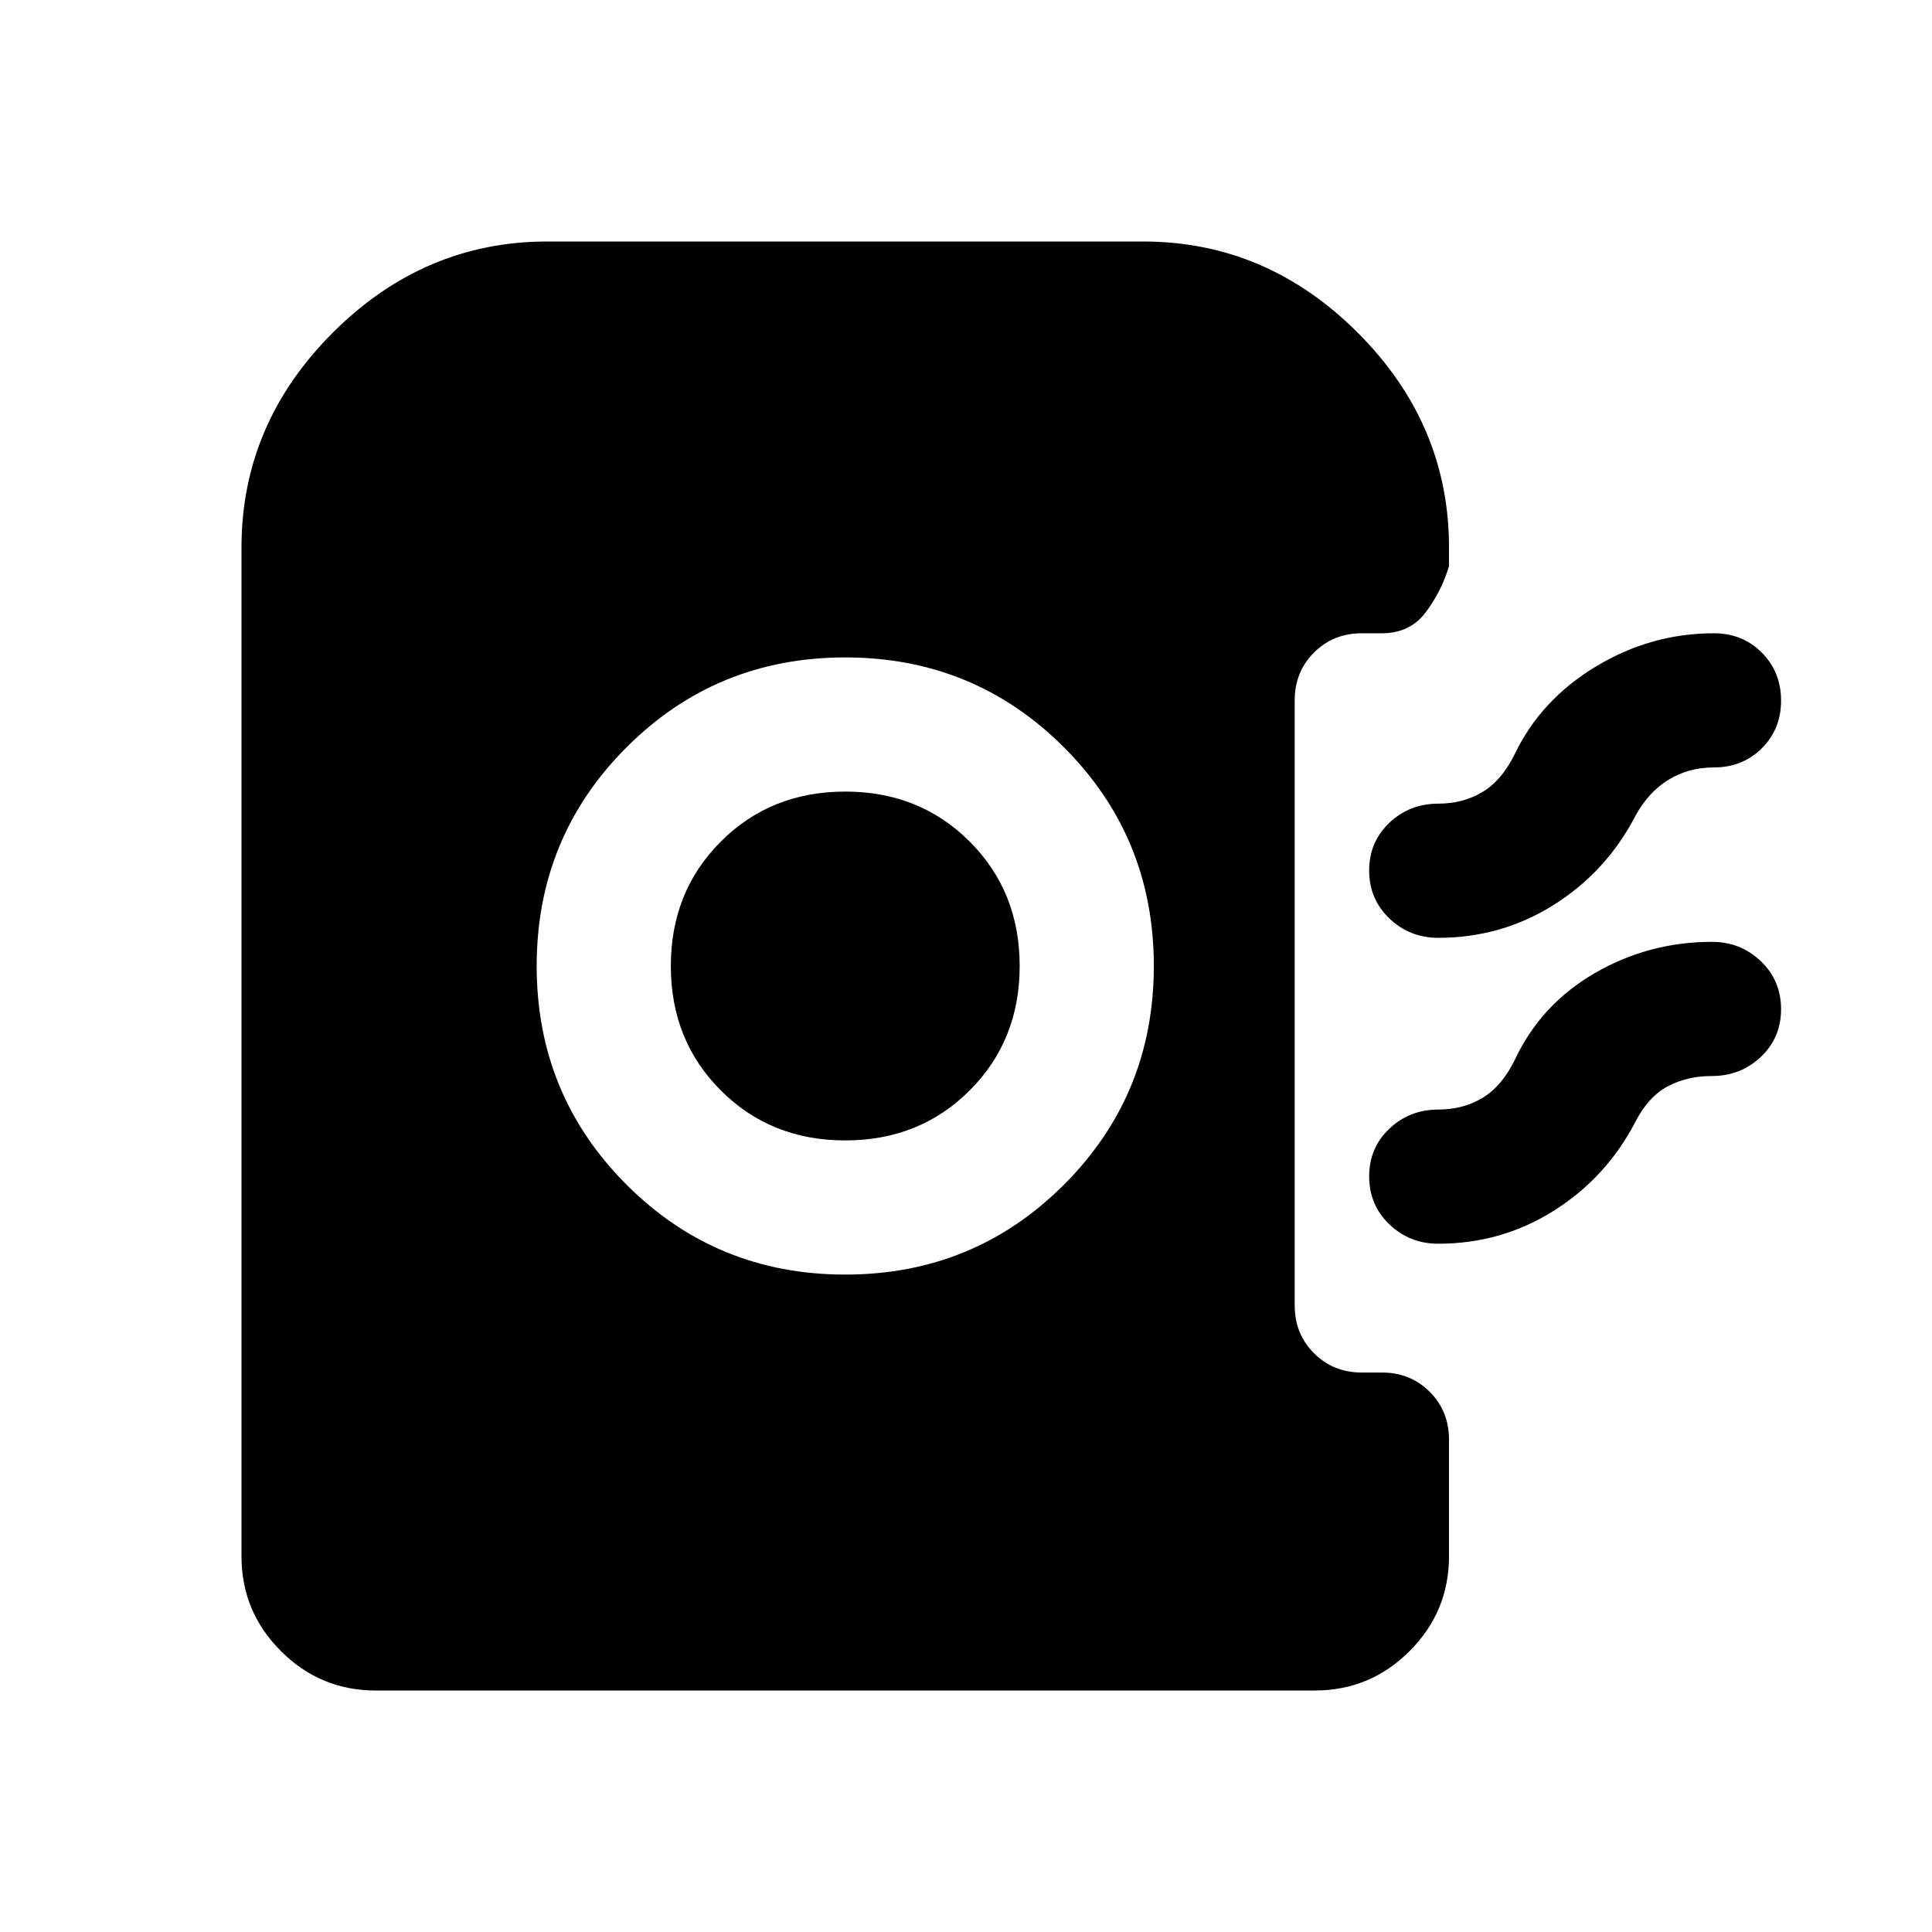 <svg xmlns="http://www.w3.org/2000/svg" height="40" viewBox="0 -960 960 960" width="40"><path d="M420-326.67q64 0 108.67-44.66Q573.33-416 573.33-480t-44.66-108.67Q484-633.33 420-633.33t-108.67 44.66Q266.67-544 266.67-480t44.66 108.67Q356-326.67 420-326.67Zm0-66.66q-37 0-61.83-24.84Q333.33-443 333.33-480t24.84-61.83Q383-566.67 420-566.67t61.83 24.84Q506.67-517 506.67-480t-24.84 61.83Q457-393.33 420-393.33ZM714.67-494q-14.24 0-24.29-9.62-10.05-9.61-10.05-23.83 0-14.22 10.05-23.72 10.05-9.5 24.29-9.5 12.39 0 22.03-5.83 9.63-5.83 15.97-18.83 13-27 40.33-43.5t58.67-16.5q14.16 0 23.75 9.61 9.58 9.62 9.58 23.84 0 14.21-9.58 23.71-9.59 9.5-23.75 9.5-12.67 0-22.67 6.17-10 6.17-16.33 17.83-14.34 27.67-40.42 44.17-26.09 16.5-57.58 16.5Zm0 152q-14.24 0-24.29-9.62-10.05-9.61-10.05-23.83 0-14.22 10.05-23.72 10.05-9.5 24.29-9.5 12.39 0 22.03-5.83 9.63-5.83 15.97-18.83 13-27.67 39.83-43.17t58.17-15.5q14.23 0 24.28 9.62Q885-472.77 885-458.55q0 14.22-10.05 23.72-10.05 9.5-24.28 9.5-12.39 0-22.03 5.16-9.64 5.17-15.97 17.5-14.34 27.67-40.42 44.17-26.09 16.5-57.58 16.5Zm-528 222q-27.5 0-47.09-19.58Q120-159.17 120-186.67V-688q0-61.33 45.33-106.67Q210.67-840 272-840h296q61.33 0 106.67 45.33Q720-749.33 720-688v9.33q-3.67 12.34-11.5 22.84t-21.83 10.5h-10q-14.17 0-23.75 9.58-9.59 9.58-9.59 23.75v300.67q0 14.16 9.59 23.75 9.58 9.58 23.75 9.58h10q14.16 0 23.75 9.58 9.58 9.59 9.58 23.75v58q0 27.5-19.58 47.09Q680.83-120 653.33-120H186.67Z"/></svg>